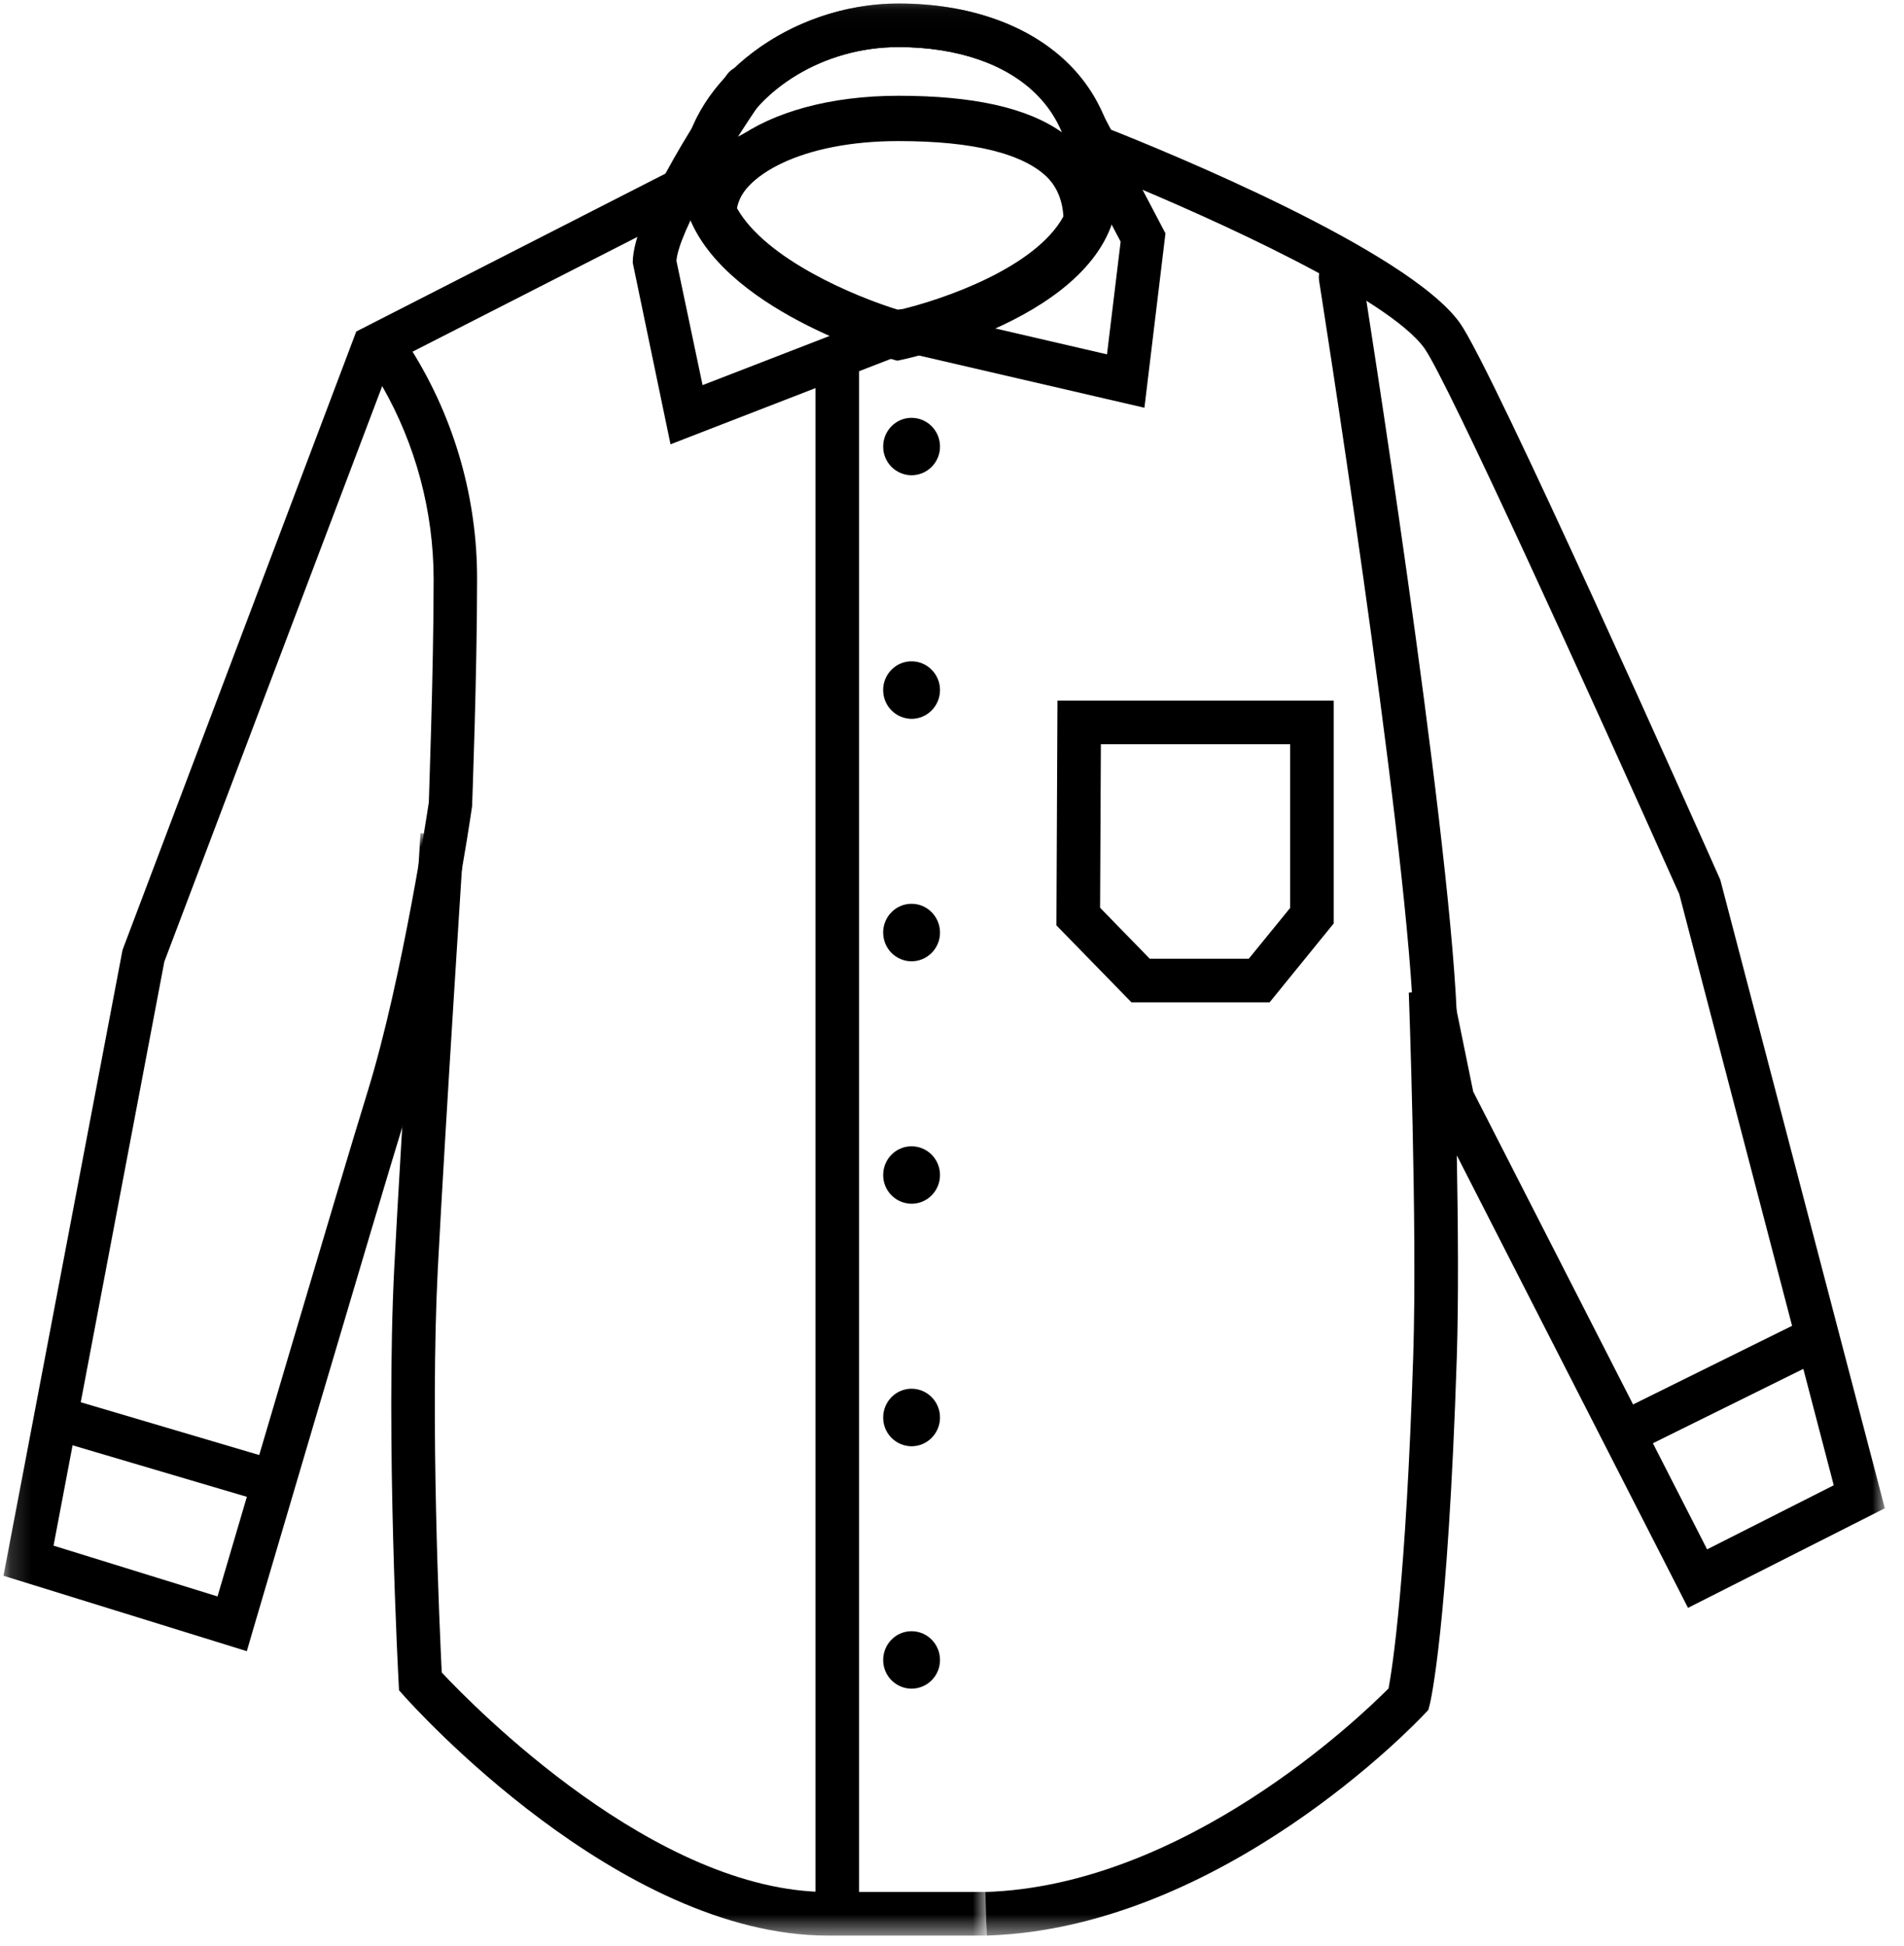 <svg width="91" height="93" viewBox="0 0 91 93" fill="none" xmlns="http://www.w3.org/2000/svg">
<mask id="mask0" mask-type="alpha" maskUnits="userSpaceOnUse" x="32" y="0" width="22" height="17">
<path d="M32.694 0.167H53.298V16.962H32.694V0.167Z" fill="white"/>
</mask>
<g mask="url(#mask0)">
<path fill-rule="evenodd" clip-rule="evenodd" d="M42.938 2.25C39.271 2.25 36.261 4.346 35.194 6.631C36.949 5.354 39.688 4.577 42.938 4.577C46.528 4.577 49.096 5.15 50.751 6.323C50.472 5.652 50.065 5.042 49.551 4.529C48.092 3.06 45.742 2.25 42.938 2.25ZM35.224 9.952C36.609 12.402 40.878 14.181 42.953 14.815C45.078 14.319 49.49 12.794 50.824 10.344C50.776 9.552 50.505 8.915 49.998 8.406C48.853 7.248 46.474 6.66 42.938 6.66C38.359 6.66 35.521 8.285 35.224 9.952ZM42.878 16.962L42.63 16.892C42.221 16.779 32.694 14.002 32.694 8.371C32.694 4.081 37.578 0.169 42.938 0.169C46.301 0.169 49.173 1.196 51.028 3.062C52.528 4.569 53.311 6.592 53.298 8.908C53.263 14.7 43.544 16.825 43.132 16.913L42.876 16.962H42.878Z" fill="black"/>
</g>
<path fill-rule="evenodd" clip-rule="evenodd" d="M32.047 21.233L30.241 12.556C30.241 10.16 33.981 4.66 34.731 3.583C34.809 3.471 34.908 3.375 35.023 3.302C35.139 3.228 35.267 3.178 35.402 3.153C35.536 3.129 35.674 3.132 35.808 3.161C35.941 3.191 36.068 3.246 36.18 3.324C36.292 3.402 36.388 3.501 36.461 3.617C36.535 3.732 36.585 3.86 36.609 3.995C36.634 4.129 36.631 4.267 36.602 4.401C36.572 4.534 36.517 4.661 36.439 4.773C34.77 7.175 32.433 11.089 32.329 12.464L33.579 18.406L42.756 14.852C42.931 14.78 43.122 14.76 43.308 14.794C43.445 14.769 43.587 14.773 43.722 14.806L52.908 16.935L53.56 11.55L50.795 6.29C50.732 6.168 50.693 6.036 50.68 5.9C50.668 5.764 50.682 5.626 50.723 5.496C50.764 5.365 50.83 5.244 50.917 5.139C51.005 5.034 51.112 4.947 51.233 4.883C51.354 4.82 51.486 4.781 51.623 4.768C51.759 4.756 51.896 4.77 52.027 4.811C52.157 4.851 52.279 4.917 52.384 5.005C52.489 5.092 52.575 5.2 52.639 5.321L55.702 11.154L54.697 19.487L43.341 16.856L32.047 21.233Z" fill="black"/>
<mask id="mask1" mask-type="alpha" maskUnits="userSpaceOnUse" x="0" y="0" width="91" height="93">
<path d="M0.167 0.167H90.084V92.504H0.167V0.167Z" fill="white"/>
</mask>
<g mask="url(#mask1)">
<path fill-rule="evenodd" clip-rule="evenodd" d="M42.944 2.25C39.292 2.25 36.284 4.31 35.146 6.594L36.232 6.037L36.24 6.052C37.969 5.171 40.29 4.656 42.944 4.656C46.611 4.656 49.223 5.25 50.89 6.462C50.608 5.75 50.184 5.104 49.642 4.562C48.159 3.073 45.779 2.25 42.944 2.25ZM35.111 10.119C36.513 12.631 40.85 14.446 42.955 15.089C45.111 14.585 49.596 13.027 50.95 10.519C50.9 9.698 50.621 9.044 50.1 8.517C48.929 7.34 46.523 6.742 42.944 6.742C38.29 6.742 35.407 8.412 35.111 10.117V10.119ZM2.559 73.869L10.396 76.296C11.6 72.206 16.1 56.931 17.579 52.138C19.257 46.696 20.482 38.421 20.496 38.34C20.488 38.34 20.725 32.171 20.725 27.673C20.719 24.439 19.872 21.262 18.267 18.454L7.854 45.96L2.559 73.869ZM47.157 92.504L47.094 90.421C56.6 90.125 64.982 82.085 66.365 80.692C66.552 79.69 67.198 75.562 67.544 64.794C67.744 58.552 67.336 47.552 67.332 47.44L69.394 47.196L70.411 52.171L81.59 74.046L87.642 70.983L80.259 42.729C75.998 33.188 69.177 18.188 68.079 16.646C66.371 14.248 58.034 10.471 53.419 8.575C53.425 8.731 53.427 8.892 53.427 9.052C53.394 14.933 43.554 17.094 43.136 17.185L42.882 17.238L42.632 17.167C42.261 17.06 34.384 14.754 32.84 10.11L19.717 16.808C21.738 20.071 22.807 23.834 22.802 27.673C22.802 32.231 22.565 38.469 22.563 38.531C22.5 38.987 21.292 47.156 19.565 52.752C17.867 58.264 12.15 77.702 12.092 77.898L11.796 78.912L0.167 75.308L5.857 45.398L17.027 15.844L32.611 7.885C33.048 3.773 37.777 0.167 42.944 0.167C46.34 0.167 49.24 1.206 51.119 3.094C51.98 3.96 52.609 4.994 52.99 6.154C55.769 7.254 67.307 11.971 69.777 15.44C71.35 17.652 81.111 39.552 82.219 42.044L90.084 72.083L80.677 76.842L69.627 55.217C69.686 58.467 69.715 62.112 69.627 64.86C69.204 77.838 68.369 81.312 68.336 81.454L68.267 81.717L68.084 81.912C67.692 82.329 58.369 92.152 47.157 92.504Z" fill="black"/>
</g>
<path fill-rule="evenodd" clip-rule="evenodd" d="M42.208 32.979C42.208 32.221 42.818 31.606 43.566 31.606C44.316 31.606 44.927 32.221 44.927 32.979C44.927 33.737 44.318 34.354 43.566 34.354C43.204 34.351 42.858 34.205 42.604 33.947C42.349 33.69 42.208 33.341 42.21 32.979H42.208ZM42.21 56.154C42.21 55.398 42.818 54.783 43.564 54.783C44.318 54.783 44.927 55.398 44.927 56.154C44.927 56.915 44.318 57.529 43.566 57.529C43.204 57.526 42.858 57.38 42.604 57.122C42.349 56.864 42.208 56.516 42.21 56.154ZM42.21 67.744C42.21 66.985 42.818 66.369 43.564 66.369C44.318 66.369 44.927 66.985 44.927 67.744C44.927 68.502 44.318 69.119 43.566 69.119C43.204 69.116 42.858 68.97 42.604 68.712C42.349 68.454 42.208 68.106 42.21 67.744ZM42.21 79.331C42.21 78.575 42.818 77.958 43.564 77.958C44.318 77.958 44.927 78.575 44.927 79.331C44.928 79.511 44.893 79.689 44.825 79.855C44.757 80.021 44.657 80.172 44.531 80.299C44.405 80.427 44.254 80.528 44.089 80.598C43.923 80.667 43.746 80.703 43.566 80.704C43.387 80.703 43.21 80.667 43.045 80.597C42.88 80.528 42.73 80.426 42.604 80.299C42.478 80.171 42.378 80.02 42.311 79.854C42.243 79.688 42.209 79.51 42.21 79.331ZM42.21 21.342C42.21 20.583 42.818 19.969 43.564 19.969C44.318 19.969 44.927 20.583 44.927 21.342C44.928 21.521 44.893 21.699 44.825 21.865C44.757 22.031 44.657 22.182 44.531 22.309C44.404 22.436 44.254 22.538 44.089 22.607C43.923 22.676 43.746 22.712 43.566 22.712C43.387 22.712 43.21 22.676 43.045 22.606C42.88 22.537 42.73 22.436 42.604 22.308C42.478 22.181 42.378 22.03 42.311 21.864C42.243 21.698 42.209 21.521 42.21 21.342Z" fill="black"/>
<mask id="mask2" mask-type="alpha" maskUnits="userSpaceOnUse" x="2" y="39" width="46" height="54">
<path d="M2.419 39.823H47.14V92.504H2.419V39.823Z" fill="white"/>
</mask>
<g mask="url(#mask2)">
<path fill-rule="evenodd" clip-rule="evenodd" d="M13.073 71.912L2.419 68.763L3.009 66.764L13.663 69.915L13.073 71.915V71.912ZM47.14 92.504H39.563C29.579 92.504 19.729 81.517 19.313 81.052L19.071 80.781L19.052 80.417C19.046 80.3 18.427 68.723 18.844 60.575C19.19 53.858 20.094 39.96 20.1 39.825L22.179 39.956C22.169 40.098 21.269 53.981 20.923 60.679C20.554 67.9 21.013 77.889 21.113 79.931C22.659 81.581 31.323 90.421 39.563 90.421H47.14V92.504Z" fill="black"/>
</g>
<path fill-rule="evenodd" clip-rule="evenodd" d="M68.583 49.496C68.314 49.496 68.056 49.393 67.862 49.207C67.668 49.022 67.553 48.768 67.541 48.5C67.131 39.219 63.083 13.675 63.045 13.417C63.024 13.281 63.029 13.143 63.061 13.01C63.093 12.877 63.151 12.751 63.231 12.64C63.312 12.529 63.413 12.435 63.53 12.364C63.647 12.292 63.777 12.244 63.912 12.223C64.185 12.184 64.462 12.252 64.684 12.414C64.907 12.576 65.057 12.818 65.104 13.09C65.27 14.144 69.208 39.011 69.623 48.408C69.629 48.545 69.608 48.681 69.561 48.809C69.515 48.938 69.443 49.056 69.351 49.156C69.258 49.257 69.147 49.339 69.023 49.396C68.899 49.454 68.765 49.486 68.629 49.492C68.614 49.496 68.598 49.496 68.583 49.496ZM78.227 69.356L77.304 67.49L86.325 63.029L87.25 64.896L78.227 69.356ZM42.208 44.569C42.208 43.81 42.818 43.194 43.566 43.194C44.316 43.194 44.927 43.81 44.927 44.569C44.928 44.748 44.893 44.926 44.825 45.092C44.757 45.258 44.657 45.41 44.531 45.537C44.405 45.664 44.254 45.766 44.089 45.835C43.923 45.905 43.746 45.941 43.566 45.942C43.387 45.941 43.21 45.904 43.044 45.834C42.879 45.765 42.729 45.663 42.603 45.535C42.477 45.408 42.378 45.256 42.31 45.09C42.243 44.924 42.209 44.746 42.21 44.567" fill="black"/>
<mask id="mask3" mask-type="alpha" maskUnits="userSpaceOnUse" x="0" y="0" width="91" height="93">
<path d="M0.167 92.504H90.084V0.167H0.167V92.504Z" fill="white"/>
</mask>
<g mask="url(#mask3)">
<path fill-rule="evenodd" clip-rule="evenodd" d="M38.974 90.96H41.057V17.117H38.974V90.96ZM54.955 45.819H59.684L61.661 43.392V35.567H52.615L52.578 43.383L54.953 45.821L54.955 45.819ZM60.68 47.902H54.076L50.49 44.225L50.54 33.483H63.745V44.131L60.68 47.902Z" fill="black"/>
</g>
</svg>
